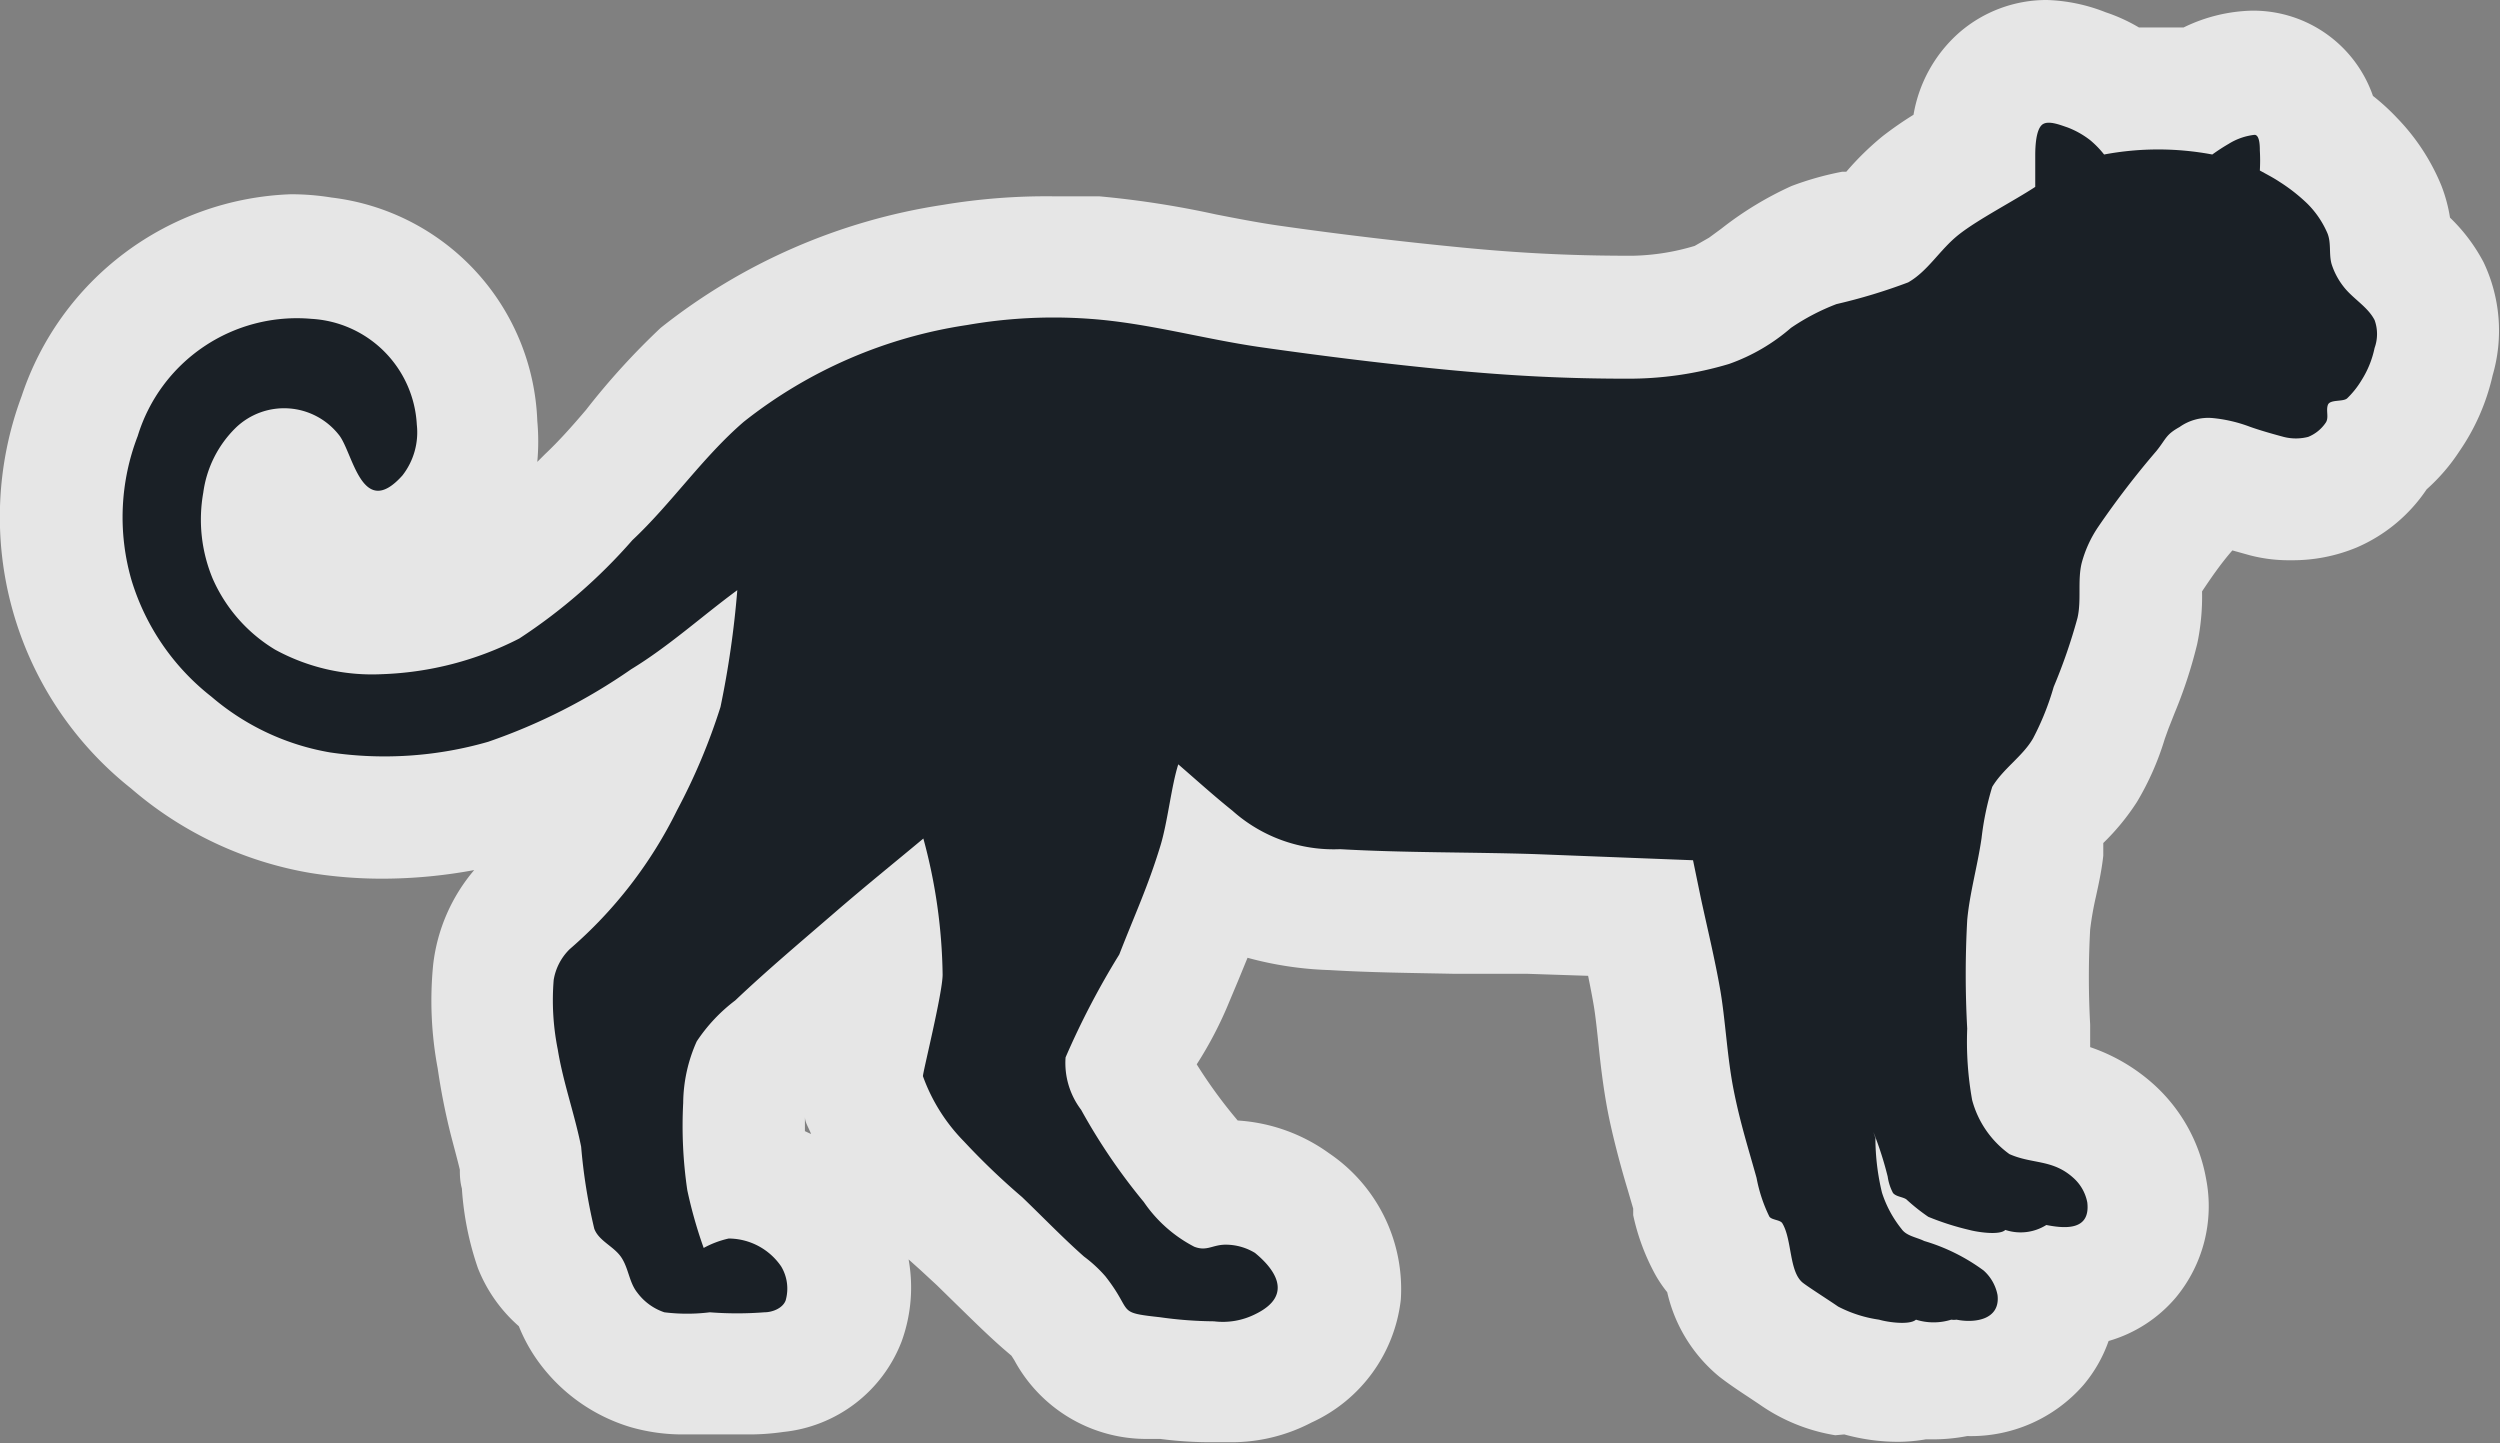<svg xmlns="http://www.w3.org/2000/svg" viewBox="0 0 61 35.22"><rect x="0" y="0" width="61" height="35.22" fill="#808080" stroke="none"/><defs><style>.a{opacity:0.8;}.b,.c{fill:#fff;}.b,.d{fill-rule:evenodd;}.d{fill:#1a2026;}</style></defs><title>Asset 252</title><g class="a"><path class="b" d="M46.33,33.72a3.47,3.47,0,0,1-.92-.13l-.2,0A3.05,3.05,0,0,1,43.92,33l-.31-.21c-.24-.16-.5-.33-.6-.41a2.5,2.5,0,0,1-.83-1.62,1.59,1.59,0,0,1-.36-.44,3.89,3.89,0,0,1-.4-1.08l-.05-.2-.14-.5c-.16-.56-.33-1.14-.44-1.76s-.15-1-.2-1.45-.07-.7-.13-1-.18-.93-.29-1.39L40,22.4h-.14l-2.54-.1-1.82,0c-1,0-2,0-3-.09a5.17,5.17,0,0,1-2.94-.86c-.25.76-.5,1.39-.77,2l-.21.51a8.1,8.1,0,0,1-.72,1.31,5.62,5.62,0,0,0-.46.82l.19.35a13.16,13.16,0,0,0,1.37,2c.13.16.31.38.45.51l.34,0H30a2.76,2.76,0,0,1,1.53.5,2.54,2.54,0,0,1,1.16,2.24,2.24,2.24,0,0,1-1.36,1.81,2.69,2.69,0,0,1-1.33.32h-.5a8.52,8.52,0,0,1-1-.07l-.34,0A2.21,2.21,0,0,1,26,32.47a2.84,2.84,0,0,0-.27-.4l-.11-.1-.22-.18c-.37-.33-.72-.67-1.07-1l-.49-.48-.45-.41a9.85,9.85,0,0,1-1.09-1.08l-.14-.17a5.05,5.05,0,0,1-1.17-2,2.54,2.54,0,0,1,.12-1.36c.09-.39.29-1.29.31-1.53s0-.33,0-.49l-.54.46c-.67.57-1.33,1.14-2,1.75l-.22.2a2.62,2.62,0,0,0-.41.42,2.6,2.6,0,0,0-.15.87,9.31,9.31,0,0,0,.08,1.76,3.05,3.05,0,0,1,2.13,1.42,2.54,2.54,0,0,1,.21,2.08,2,2,0,0,1-1.7,1.25,4.3,4.3,0,0,1-.65,0l-.54,0h-1a3,3,0,0,1-.88-.12,2.81,2.81,0,0,1-1.87-1.89h0a2.38,2.38,0,0,1-.82-1.05,5.94,5.94,0,0,1-.3-1.56,6,6,0,0,0-.08-.62c-.07-.32-.15-.64-.24-1a14.7,14.7,0,0,1-.34-1.47A7.43,7.43,0,0,1,12,23.7a2.86,2.86,0,0,1,.79-1.61l.55-.56a7.53,7.53,0,0,0,1.8-2.44l.13-.27c.16-.33.32-.65.46-1a13.34,13.34,0,0,1-3.44,1.67,11.18,11.18,0,0,1-3,.42,9.47,9.47,0,0,1-1.52-.12,7.51,7.51,0,0,1-3.64-1.71,7,7,0,0,1-2.42-3.58,7,7,0,0,1,.19-4.37A5.67,5.67,0,0,1,7.1,6.24a4.6,4.6,0,0,1,.75.06,4.22,4.22,0,0,1,3.81,4.07,3.14,3.14,0,0,1-.75,2.35,2.29,2.29,0,0,1-1.68.82c-1.35,0-1.88-1.27-2.11-1.81L7,11.56a.21.21,0,0,0-.13-.06.31.31,0,0,0-.18.09,1.26,1.26,0,0,0-.32.7,2.27,2.27,0,0,0,.11,1.24,2.32,2.32,0,0,0,.89,1A3.39,3.39,0,0,0,9.06,15h.16a6.39,6.39,0,0,0,2.71-.69,8.18,8.18,0,0,0,1.8-1.53l.63-.63c.37-.35.71-.76,1.08-1.18a16.22,16.22,0,0,1,1.71-1.78,13.09,13.09,0,0,1,6.17-2.7,13.77,13.77,0,0,1,2.38-.21c.34,0,.68,0,1,0a21.8,21.8,0,0,1,2.66.41c.53.1,1.06.21,1.59.29,1.62.23,3.12.41,4.58.55s2.69.18,4.19.2h.13a7.33,7.33,0,0,0,2-.32A2.7,2.7,0,0,0,42.55,7l.28-.21A6.81,6.81,0,0,1,44.25,6a6.06,6.06,0,0,1,1-.28,2.67,2.67,0,0,0,.57-.16,2.52,2.52,0,0,0,.35-.35,5.57,5.57,0,0,1,.7-.69,11.63,11.63,0,0,1,1.26-.81,2.25,2.25,0,0,1,.67-1.81,1.72,1.72,0,0,1,1.16-.42,2.71,2.71,0,0,1,.91.18,2.79,2.79,0,0,1,.78.39l.16.11a5.81,5.81,0,0,1,.66,0c.35,0,.69,0,1.07.06h.06l.11-.06A2.86,2.86,0,0,1,55,1.76h0a1.6,1.6,0,0,1,1.61,1.48,4.83,4.83,0,0,1,.81.66,3.73,3.73,0,0,1,.78,1.17,2.62,2.62,0,0,1,.17.9h0a1,1,0,0,0,.17.17,3.15,3.15,0,0,1,.76.92,2.47,2.47,0,0,1,.14,1.71,3.87,3.87,0,0,1-.55,1.3,3.43,3.43,0,0,1-.59.71l-.17.13-.07.12a2.41,2.41,0,0,1-1.1.94,2.62,2.62,0,0,1-1,.19,2.27,2.27,0,0,1-.59-.07c-.3-.08-.68-.19-1-.3a2.17,2.17,0,0,0-.4-.1l-.18.24a19.37,19.37,0,0,0-1.29,1.75,1.46,1.46,0,0,0-.21.43,2.39,2.39,0,0,0,0,.33,4.31,4.31,0,0,1-.09,1,10,10,0,0,1-.49,1.46l-.16.4-.1.3a5.51,5.51,0,0,1-.53,1.22,4.62,4.62,0,0,1-.72.85l-.22.23c0,.12-.07.34-.12.74s-.12.65-.18.94a8.39,8.39,0,0,0-.17,1,23,23,0,0,0,0,2.49v.12a6.35,6.35,0,0,0,.11,1.27,1.45,1.45,0,0,0,.19.34l.18,0a3.23,3.23,0,0,1,1.65.76,2.55,2.55,0,0,1,.82,1.47,1.94,1.94,0,0,1-2,2.35h-.22a2,2,0,0,1-.45,1.45,2.17,2.17,0,0,1-1.69.72h-.17a2.78,2.78,0,0,1-.72.09H46.9A2.44,2.44,0,0,1,46.33,33.72Z"/><path class="c" d="M49.95,3a1.62,1.62,0,0,1,.47.12,2.14,2.14,0,0,1,.55.31,2.32,2.32,0,0,1,.38.36,4.28,4.28,0,0,1,1.12-.14c.47,0,.93.07,1.52.11a4.74,4.74,0,0,1,.4-.26A1.51,1.51,0,0,1,55,3.26h0c.09,0,.12.29.13.38a4.21,4.21,0,0,1,0,.49c.16.09.32.17.47.27a4.28,4.28,0,0,1,.69.54,2.29,2.29,0,0,1,.48.7c.1.24,0,.52.11.77a1.75,1.75,0,0,0,.29.55c.23.3.59.49.76.82a1,1,0,0,1,0,.68,2.37,2.37,0,0,1-.32.79,2.14,2.14,0,0,1-.35.44c-.1.09-.35.1-.47.16s0,.31-.05.43a.94.94,0,0,1-.43.35,1.14,1.14,0,0,1-.4.06l-.2,0c-.26-.07-.58-.16-.83-.25A3.52,3.52,0,0,0,54,10.2h-.12a1.25,1.25,0,0,0-.68.22c-.34.19-.32.28-.56.58a21.13,21.13,0,0,0-1.38,1.88,2.89,2.89,0,0,0-.41.9c-.1.43,0,.9-.1,1.33a13.47,13.47,0,0,1-.58,1.68,6.62,6.62,0,0,1-.5,1.25c-.28.44-.76.74-1,1.19a7,7,0,0,0-.26,1.25c-.1.66-.29,1.3-.35,2A24.24,24.24,0,0,0,48,25.1a8.08,8.08,0,0,0,.15,1.71A2.38,2.38,0,0,0,49,28.12c.53.26,1,.12,1.56.58a1.07,1.07,0,0,1,.34.6c.08.48-.19.61-.52.61a2.38,2.38,0,0,1-.44-.05,1,1,0,0,1-.61.18A1.34,1.34,0,0,1,49,30a.5.5,0,0,1-.37.1,2.12,2.12,0,0,1-.52-.07,6.51,6.51,0,0,1-1-.32,4.75,4.75,0,0,1-.54-.43c-.1-.07-.25-.06-.32-.15a1.21,1.21,0,0,1-.13-.4,8.27,8.27,0,0,0-.35-1.09A5.72,5.72,0,0,0,45.86,29a2.77,2.77,0,0,0,.48.89c.12.17.36.2.55.29a4.68,4.68,0,0,1,1.45.72,1.07,1.07,0,0,1,.34.6c.08.49-.27.63-.64.63a1.73,1.73,0,0,1-.32,0,.49.49,0,0,1-.13,0,1.21,1.21,0,0,1-.43.07,1.48,1.48,0,0,1-.43-.06.54.54,0,0,1-.4.12,2,2,0,0,1-.5-.07,3.12,3.12,0,0,1-1-.32c-.17-.12-.72-.47-.86-.58-.34-.27-.25-1-.5-1.45-.06-.09-.27-.08-.32-.17a3.68,3.68,0,0,1-.31-.94c-.2-.71-.42-1.42-.56-2.15s-.19-1.64-.33-2.46-.31-1.48-.47-2.22l-.19-.92-3.86-.15c-1.58,0-3.17,0-4.75-.12A3.71,3.71,0,0,1,30,19.74c-.45-.36-.88-.75-1.32-1.13-.18.58-.26,1.47-.44,2-.3,1-.62,1.69-1,2.64A19.57,19.57,0,0,0,26,25.8a1.89,1.89,0,0,0,.39,1.25,14.55,14.55,0,0,0,1.53,2.25,3.36,3.36,0,0,0,1.23,1.09.53.53,0,0,0,.2,0c.17,0,.3-.09.52-.09h0a1.38,1.38,0,0,1,.71.2c.47.36,1,1,0,1.5a1.23,1.23,0,0,1-.65.17h-.51c-.41,0-.75-.06-1.18-.1-1.09-.1-.63-.09-1.33-1a3.28,3.28,0,0,0-.52-.48c-.52-.46-1-1-1.51-1.45a17.23,17.23,0,0,1-1.42-1.36,4.38,4.38,0,0,1-1-1.59c0-.07.48-2,.48-2.48a13.24,13.24,0,0,0-.47-3.36c-.73.61-1.47,1.21-2.19,1.83s-1.62,1.38-2.4,2.12a4.07,4.07,0,0,0-.94,1,3.74,3.74,0,0,0-.31,1.46,10.77,10.77,0,0,0,.1,2.13,11,11,0,0,0,.4,1.41,2.32,2.32,0,0,1,.61-.23h.06a1.58,1.58,0,0,1,1.22.69,1.05,1.05,0,0,1,.11.83c-.07.19-.32.26-.52.29a2.8,2.8,0,0,1-.43,0c-.3,0-.6,0-.9,0h-.09l-.56,0a1.61,1.61,0,0,1-.46-.06,1.36,1.36,0,0,1-.66-.48c-.19-.25-.21-.6-.39-.86s-.55-.4-.66-.7a13.44,13.44,0,0,1-.32-2c-.16-.79-.44-1.57-.57-2.37a6.1,6.1,0,0,1-.1-1.7,1.36,1.36,0,0,1,.39-.75,10.74,10.74,0,0,0,2.62-3.39,14.89,14.89,0,0,0,1.06-2.52A23.1,23.1,0,0,0,18,14.37c-.86.64-1.67,1.37-2.59,1.93a14.2,14.2,0,0,1-3.49,1.77,9.75,9.75,0,0,1-2.58.36,7.93,7.93,0,0,1-1.28-.1A6,6,0,0,1,5.16,17a5.72,5.72,0,0,1-1.94-2.8,5.51,5.51,0,0,1,.15-3.52A4.18,4.18,0,0,1,7.1,7.74a3.08,3.08,0,0,1,.5,0,2.73,2.73,0,0,1,2.55,2.67,1.71,1.71,0,0,1-.35,1.24.87.87,0,0,1-.58.35c-.53,0-.72-1.08-1-1.4A1.74,1.74,0,0,0,6.92,10a1.77,1.77,0,0,0-1.18.47,2.72,2.72,0,0,0-.8,1.59,3.75,3.75,0,0,0,.23,2.1,3.81,3.81,0,0,0,1.52,1.73,4.9,4.9,0,0,0,2.38.6h.23a7.92,7.92,0,0,0,3.35-.87,13.39,13.39,0,0,0,2.76-2.4c1-.92,1.71-2,2.72-2.89A11.51,11.51,0,0,1,23.57,8a12.28,12.28,0,0,1,2.13-.19q.45,0,.9,0c1.4.1,2.76.49,4.15.69,1.54.22,3.09.41,4.64.56s2.82.18,4.31.21h.15a8.79,8.79,0,0,0,2.34-.36A4.68,4.68,0,0,0,43.7,8a5.34,5.34,0,0,1,1.1-.61,13.65,13.65,0,0,0,1.75-.53c.49-.28.8-.82,1.24-1.17s1.36-.83,1.86-1.16c0-.26,0-.51,0-.77s0-.58.16-.74A.25.25,0,0,1,49.95,3m0-3A3.25,3.25,0,0,0,47.8.8a3.43,3.43,0,0,0-1.11,2,8.75,8.75,0,0,0-.75.52,6.94,6.94,0,0,0-.89.87l0,0-.1,0a7.46,7.46,0,0,0-1.24.35A8.34,8.34,0,0,0,42,5.58l-.3.22L41.35,6a5.6,5.6,0,0,1-1.5.24h-.1c-1.47,0-2.73-.07-4.07-.2s-2.91-.31-4.51-.54c-.48-.07-1-.17-1.51-.27a23.11,23.11,0,0,0-2.84-.44c-.37,0-.75,0-1.12,0A15.3,15.3,0,0,0,23,5a14.58,14.58,0,0,0-6.88,3A17.56,17.56,0,0,0,14.3,10c-.34.4-.67.77-1,1.08l-.19.19a5.51,5.51,0,0,0,0-1A5.7,5.7,0,0,0,8.09,4.82a6.1,6.1,0,0,0-1-.08A7.19,7.19,0,0,0,.53,9.66,8.45,8.45,0,0,0,3.2,19.24,9,9,0,0,0,7.57,21.3a11,11,0,0,0,1.76.14,12.36,12.36,0,0,0,2.24-.21,4.32,4.32,0,0,0-1,2.3,8.94,8.94,0,0,0,.11,2.54A15.89,15.89,0,0,0,11,27.69c.08.31.16.6.22.85,0,.1,0,.28.05.46a7.41,7.41,0,0,0,.39,1.94,3.67,3.67,0,0,0,1,1.42,4,4,0,0,0,.54.95,4.31,4.31,0,0,0,2.18,1.51,4.56,4.56,0,0,0,1.3.18h.93l.62,0a5.76,5.76,0,0,0,.88-.06A3.47,3.47,0,0,0,22,32.73a3.86,3.86,0,0,0,.17-2l.29.26.4.37.47.46c.36.35.73.72,1.14,1.08l.21.18.07.11A3.66,3.66,0,0,0,28,35.11l.31,0a9.66,9.66,0,0,0,1.15.08H30a4.2,4.2,0,0,0,2-.48,3.76,3.76,0,0,0,2.18-3,4,4,0,0,0-1.75-3.57,4.26,4.26,0,0,0-2.23-.8,11.78,11.78,0,0,1-1-1.37h0A9.42,9.42,0,0,0,30,24.43l.21-.5.23-.56a8.56,8.56,0,0,0,2,.3c1,.06,2,.07,3,.09l1.8,0,1.51.05c.05.25.1.5.14.74s.08.61.12,1,.11,1,.22,1.57.31,1.33.48,1.89l.14.48,0,.16a5.35,5.35,0,0,0,.55,1.47,3.09,3.09,0,0,0,.28.41,3.73,3.73,0,0,0,1.27,2.06c.18.14.38.28.7.49l.27.18a4.47,4.47,0,0,0,1.86.76L45,35a4.92,4.92,0,0,0,1.3.18,4,4,0,0,0,.69-.06h.14a4.39,4.39,0,0,0,.87-.08h0a3.64,3.64,0,0,0,2.84-1.25,3.4,3.4,0,0,0,.61-1.07,3.37,3.37,0,0,0,1.64-1.06,3.49,3.49,0,0,0,.74-2.89,4.06,4.06,0,0,0-1.3-2.33A4.46,4.46,0,0,0,51,25.55c0-.12,0-.26,0-.39V25a21.3,21.3,0,0,1,0-2.32,7.6,7.6,0,0,1,.14-.8c.07-.32.14-.64.18-1v-.08l0-.23a5.69,5.69,0,0,0,.82-1,6.84,6.84,0,0,0,.68-1.54l.09-.25.15-.38a11.3,11.3,0,0,0,.55-1.68,5.63,5.63,0,0,0,.12-1.29c.22-.33.46-.68.74-1l.43.12a3.78,3.78,0,0,0,1,.12,4.07,4.07,0,0,0,1.6-.31,3.92,3.92,0,0,0,1.71-1.42h0a4.65,4.65,0,0,0,.8-.93,5.32,5.32,0,0,0,.81-1.85A3.89,3.89,0,0,0,60.6,6.4a4.26,4.26,0,0,0-.82-1.09,3.74,3.74,0,0,0-.21-.78,5.2,5.2,0,0,0-1.08-1.65,5.31,5.31,0,0,0-.59-.54A3.09,3.09,0,0,0,55,.26h-.06a4,4,0,0,0-1.66.41c-.26,0-.53,0-.83,0h-.26a4.16,4.16,0,0,0-.81-.37A4.24,4.24,0,0,0,49.95,0ZM19.64,27.59q0-.18,0-.34c0,.14.1.28.15.42l-.15-.07Z"/></g><path class="d" d="M45.71,27.62a8.27,8.27,0,0,1,.35,1.09,1.21,1.21,0,0,0,.13.4c.08.09.22.09.32.15a4.75,4.75,0,0,0,.54.43,6.51,6.51,0,0,0,1,.32c.18.05.74.14.88,0a1.18,1.18,0,0,0,1-.12c.46.09,1.08.14,1-.55a1.07,1.07,0,0,0-.34-.6c-.51-.46-1-.33-1.56-.58a2.38,2.38,0,0,1-.91-1.32A8.08,8.08,0,0,1,48,25.1,24.26,24.26,0,0,1,48,22.45c.06-.66.25-1.31.35-2a7,7,0,0,1,.26-1.25c.27-.45.75-.75,1-1.19a6.62,6.62,0,0,0,.5-1.25,13.46,13.46,0,0,0,.58-1.68c.1-.43,0-.9.1-1.33a2.89,2.89,0,0,1,.41-.9A21.13,21.13,0,0,1,52.62,11c.24-.3.22-.39.56-.58a1.21,1.21,0,0,1,.8-.22,3.52,3.52,0,0,1,.91.21c.25.09.57.18.83.25a1.2,1.2,0,0,0,.6,0,.94.94,0,0,0,.43-.35c.08-.12,0-.29.05-.43s.37-.07.47-.16a2.14,2.14,0,0,0,.35-.44,2.37,2.37,0,0,0,.32-.79,1,1,0,0,0,0-.68c-.17-.33-.53-.52-.76-.82a1.75,1.75,0,0,1-.29-.55c-.07-.25,0-.53-.11-.77a2.29,2.29,0,0,0-.48-.7,4.28,4.28,0,0,0-.69-.54c-.15-.1-.31-.18-.47-.27a4.21,4.21,0,0,0,0-.49c0-.09,0-.38-.13-.38a1.51,1.51,0,0,0-.63.22,4.75,4.75,0,0,0-.4.26,7.14,7.14,0,0,0-2.64,0A2.32,2.32,0,0,0,51,3.42a2.14,2.14,0,0,0-.55-.31c-.18-.06-.49-.19-.63-.06s-.16.51-.16.74,0,.51,0,.77c-.5.33-1.39.79-1.86,1.16s-.75.89-1.24,1.17a13.64,13.64,0,0,1-1.75.53A5.34,5.34,0,0,0,43.7,8a4.68,4.68,0,0,1-1.51.88,8.53,8.53,0,0,1-2.49.36c-1.49,0-2.83-.07-4.31-.21s-3.1-.34-4.64-.56c-1.39-.2-2.75-.59-4.15-.69a12.23,12.23,0,0,0-3,.15,11.51,11.51,0,0,0-5.45,2.36c-1,.86-1.77,2-2.72,2.89a13.39,13.39,0,0,1-2.76,2.4,7.92,7.92,0,0,1-3.35.87,4.93,4.93,0,0,1-2.61-.6,3.81,3.81,0,0,1-1.52-1.73,3.75,3.75,0,0,1-.23-2.1,2.72,2.72,0,0,1,.8-1.59,1.7,1.7,0,0,1,2.5.17c.35.41.56,2.12,1.56,1a1.71,1.71,0,0,0,.35-1.24A2.73,2.73,0,0,0,7.6,7.78a4.06,4.06,0,0,0-4.24,2.86,5.51,5.51,0,0,0-.15,3.52A5.72,5.72,0,0,0,5.16,17a6,6,0,0,0,2.9,1.36,9.13,9.13,0,0,0,3.85-.26,14.2,14.2,0,0,0,3.49-1.77c.92-.56,1.72-1.29,2.59-1.93a23.09,23.09,0,0,1-.41,2.85,14.89,14.89,0,0,1-1.06,2.52,10.74,10.74,0,0,1-2.62,3.39,1.36,1.36,0,0,0-.39.75,6.1,6.1,0,0,0,.1,1.7c.13.8.41,1.57.57,2.37a13.44,13.44,0,0,0,.32,2c.11.3.48.43.66.7s.19.61.39.86a1.36,1.36,0,0,0,.66.48,4.51,4.51,0,0,0,1.11,0,8.57,8.57,0,0,0,1.33,0c.2,0,.45-.1.52-.29a1.05,1.05,0,0,0-.11-.83,1.56,1.56,0,0,0-1.28-.68,2.32,2.32,0,0,0-.61.23,11,11,0,0,1-.4-1.41,10.77,10.77,0,0,1-.1-2.13A3.74,3.74,0,0,1,17,25.41a4.07,4.07,0,0,1,.94-1c.77-.73,1.59-1.42,2.4-2.12s1.46-1.22,2.19-1.83A13.24,13.24,0,0,1,23,23.78c0,.45-.49,2.41-.48,2.48a4.38,4.38,0,0,0,1,1.59,17.22,17.22,0,0,0,1.42,1.36c.5.48,1,1,1.51,1.45a3.28,3.28,0,0,1,.52.48c.7.89.24.88,1.33,1a9.87,9.87,0,0,0,1.32.1,1.76,1.76,0,0,0,1-.17c1-.48.43-1.15,0-1.5a1.38,1.38,0,0,0-.71-.2c-.33,0-.46.17-.77.05a3.36,3.36,0,0,1-1.23-1.09,14.55,14.55,0,0,1-1.53-2.25A1.89,1.89,0,0,1,26,25.8a19.57,19.57,0,0,1,1.31-2.51c.39-1,.7-1.66,1-2.64.18-.58.27-1.47.44-2,.44.38.87.77,1.32,1.13a3.71,3.71,0,0,0,2.63.94c1.58.09,3.17.07,4.75.12l3.86.15.19.92c.16.74.34,1.48.47,2.22s.17,1.65.33,2.46.36,1.43.56,2.15a3.68,3.68,0,0,0,.31.94c.05.09.27.08.32.17.24.4.16,1.18.5,1.45.14.11.69.46.86.58a3.12,3.12,0,0,0,1,.32c.2.06.74.14.9,0a1.44,1.44,0,0,0,.86,0,.49.49,0,0,0,.13,0c.45.09,1.07,0,1-.6a1.07,1.07,0,0,0-.34-.6,4.68,4.68,0,0,0-1.45-.72c-.18-.09-.43-.12-.55-.29a2.77,2.77,0,0,1-.48-.89,5.72,5.72,0,0,1-.16-1.33Z"/></svg>